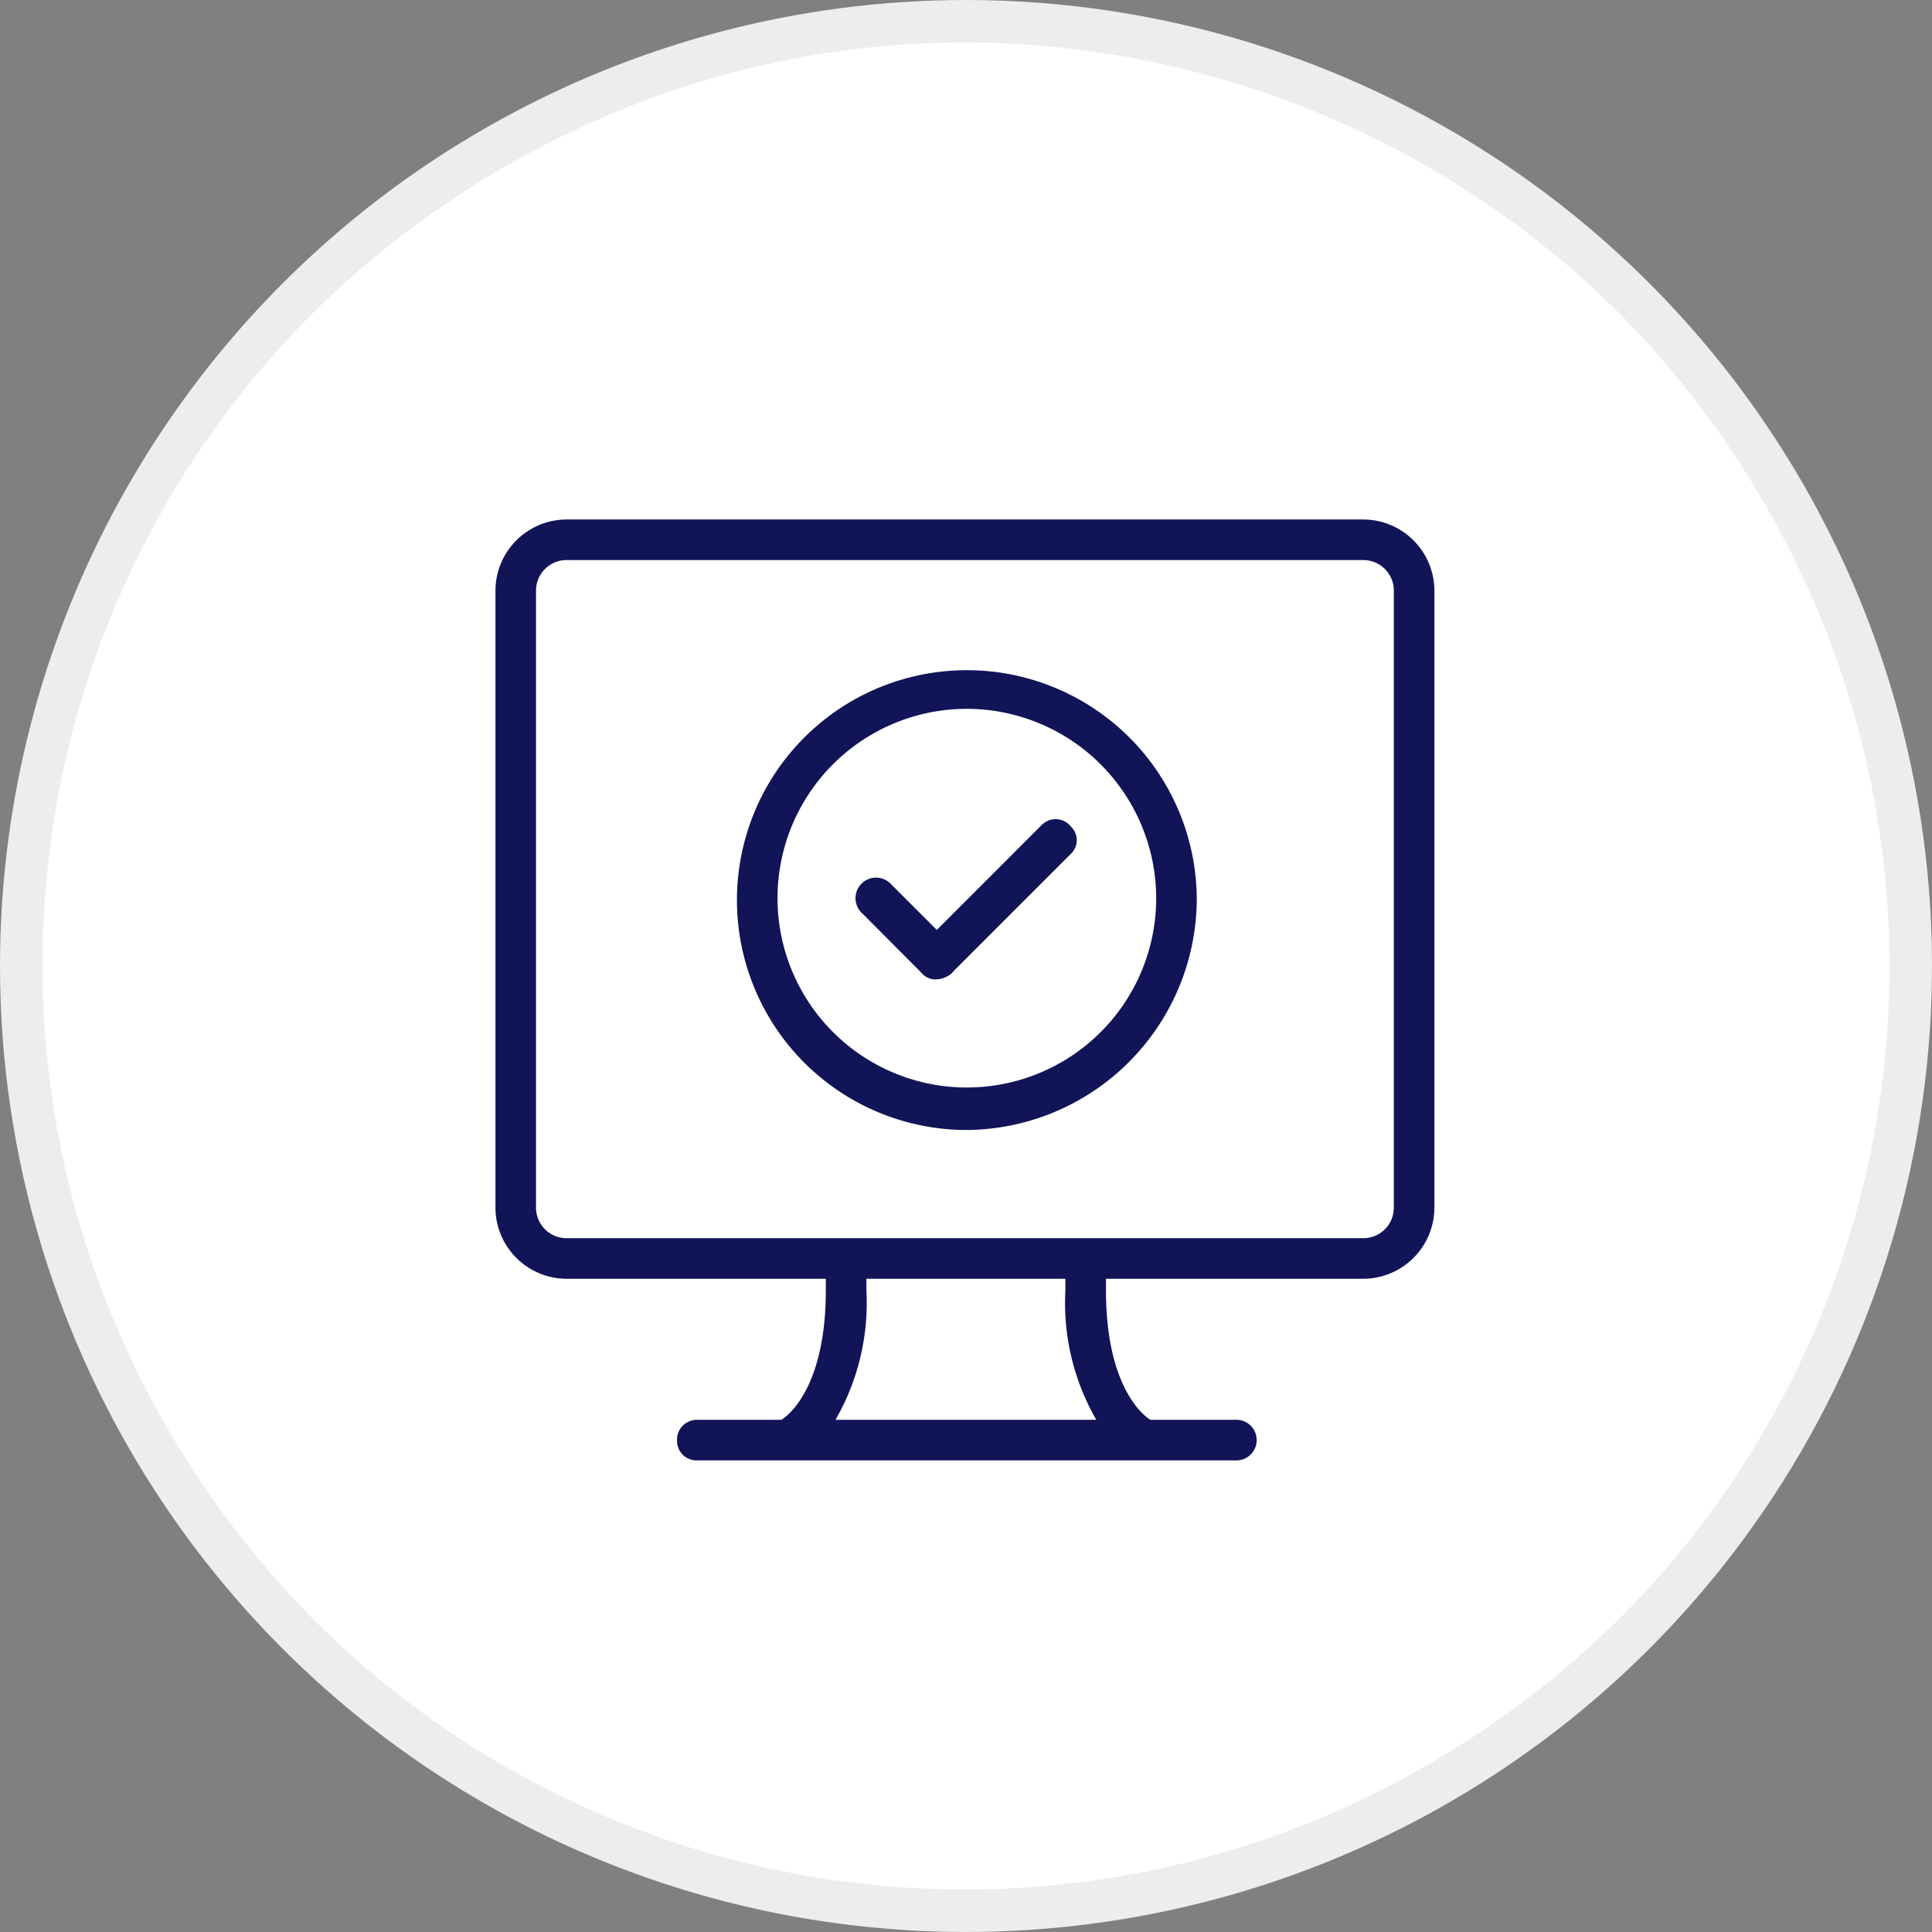 <svg id="Grupo_1360" data-name="Grupo 1360" xmlns="http://www.w3.org/2000/svg" xmlns:xlink="http://www.w3.org/1999/xlink" width="45" height="45" viewBox="0 0 45 45">
  <rect x="0" y="0" width="45" height="45" fill="#808080" stroke="none"/>
  <defs>
    <clipPath id="clip-path">
      <path id="Trazado_403" data-name="Trazado 403" d="M22.5,0A22.5,22.5,0,1,1,0,22.5,22.5,22.5,0,0,1,22.5,0Z" fill="#747474"/>
    </clipPath>
  </defs>
  <g id="Enmascarar_grupo_1" data-name="Enmascarar grupo 1" clip-path="url(#clip-path)">
    <g id="Grupo_1366" transform="translate(-128.7 -905.85)">
      <g id="Trazado_403-2" data-name="Trazado_403" transform="translate(128.7 905.849)">
        <path id="Trazado_2469" data-name="Trazado 2469" d="M22.5,44.5a22.137,22.137,0,0,1-8.55-1.71A21.744,21.744,0,0,1,6.975,38.07,21.889,21.889,0,0,1,.54,22.5a21.339,21.339,0,0,1,1.71-8.55,22.306,22.306,0,0,1,11.7-11.7A22.137,22.137,0,0,1,22.5.54a21.339,21.339,0,0,1,8.55,1.71,21.744,21.744,0,0,1,6.975,4.725A23.032,23.032,0,0,1,42.75,13.95a22.137,22.137,0,0,1,1.71,8.55,21.339,21.339,0,0,1-1.71,8.55,22.306,22.306,0,0,1-11.7,11.7A21.38,21.38,0,0,1,22.5,44.5Z" fill="#fff"/>
        <path id="Trazado_2470" data-name="Trazado 2470" d="M22.5.99A21.256,21.256,0,0,0,14.13,2.7,22.027,22.027,0,0,0,7.29,7.29,21.454,21.454,0,0,0,2.7,30.87a22.027,22.027,0,0,0,4.59,6.84A21.454,21.454,0,0,0,30.87,42.3a22.028,22.028,0,0,0,6.84-4.59A21.454,21.454,0,0,0,42.3,14.13a22.027,22.027,0,0,0-4.59-6.84A21.677,21.677,0,0,0,22.5.99m0-.99A22.5,22.5,0,1,1,0,22.5,22.508,22.508,0,0,1,22.5,0Z" fill="#ededed"/>
      </g>
      <g id="Grupo_1734" transform="translate(-452.822 -174.175)">
        <path id="Trazado_1554" d="M607.365,1113.524h-6.75l.675-4.05h5.76Z" fill="#fff"/>
        <circle id="Elipse_25" cx="4.995" cy="4.995" r="4.995" transform="translate(598.995 1095.974)" fill="#fff"/>
        <g id="Grupo_1734-2" transform="translate(586.717 1085.465)">
          <path id="Trazado_1555" d="M8.01,24.345A1.661,1.661,0,0,1,6.345,22.68V8.325A1.661,1.661,0,0,1,8.01,6.66H26.55a1.661,1.661,0,0,1,1.665,1.665V22.68a1.661,1.661,0,0,1-1.665,1.665Zm0-16.74a.711.711,0,0,0-.72.72V22.68a.711.711,0,0,0,.72.72H26.55a.711.711,0,0,0,.72-.72V8.325a.711.711,0,0,0-.72-.72Z" fill="#111457"/>
          <path id="Trazado_1556" d="M23.58,27.63H21.6c-.225-.135-1.035-.855-1.035-3.015v-.45H19.62v.45a5.448,5.448,0,0,0,.72,3.015H14.265a5.447,5.447,0,0,0,.72-3.015V23.85H14.04v.765c0,2.16-.81,2.88-1.035,3.015h-1.98a.463.463,0,0,0-.45.495.451.451,0,0,0,.45.45h12.6a.473.473,0,0,0-.045-.945Z" fill="#111457"/>
          <path id="Trazado_1557" d="M16.6,17.37a.463.463,0,0,1-.45-.495.409.409,0,0,1,.135-.315l2.79-2.79a.453.453,0,0,1,.675.045.435.435,0,0,1,0,.63l-2.79,2.79A.6.6,0,0,1,16.6,17.37Z" fill="#111457"/>
          <path id="Trazado_1558" d="M16.6,17.37a.409.409,0,0,1-.315-.135L14.895,15.84a.478.478,0,0,1,.63-.72l.045.045,1.395,1.395a.489.489,0,0,1,0,.675.6.6,0,0,1-.36.135Z" fill="#111457"/>
          <path id="Trazado_1559" d="M17.325,20.88a5.355,5.355,0,1,1,5.355-5.355h0A5.4,5.4,0,0,1,17.325,20.88Zm0-9.81a4.41,4.41,0,1,0,4.41,4.41,4.417,4.417,0,0,0-4.41-4.41Z" fill="#111457"/>
        </g>
      </g>
    </g>
  </g>
</svg>
